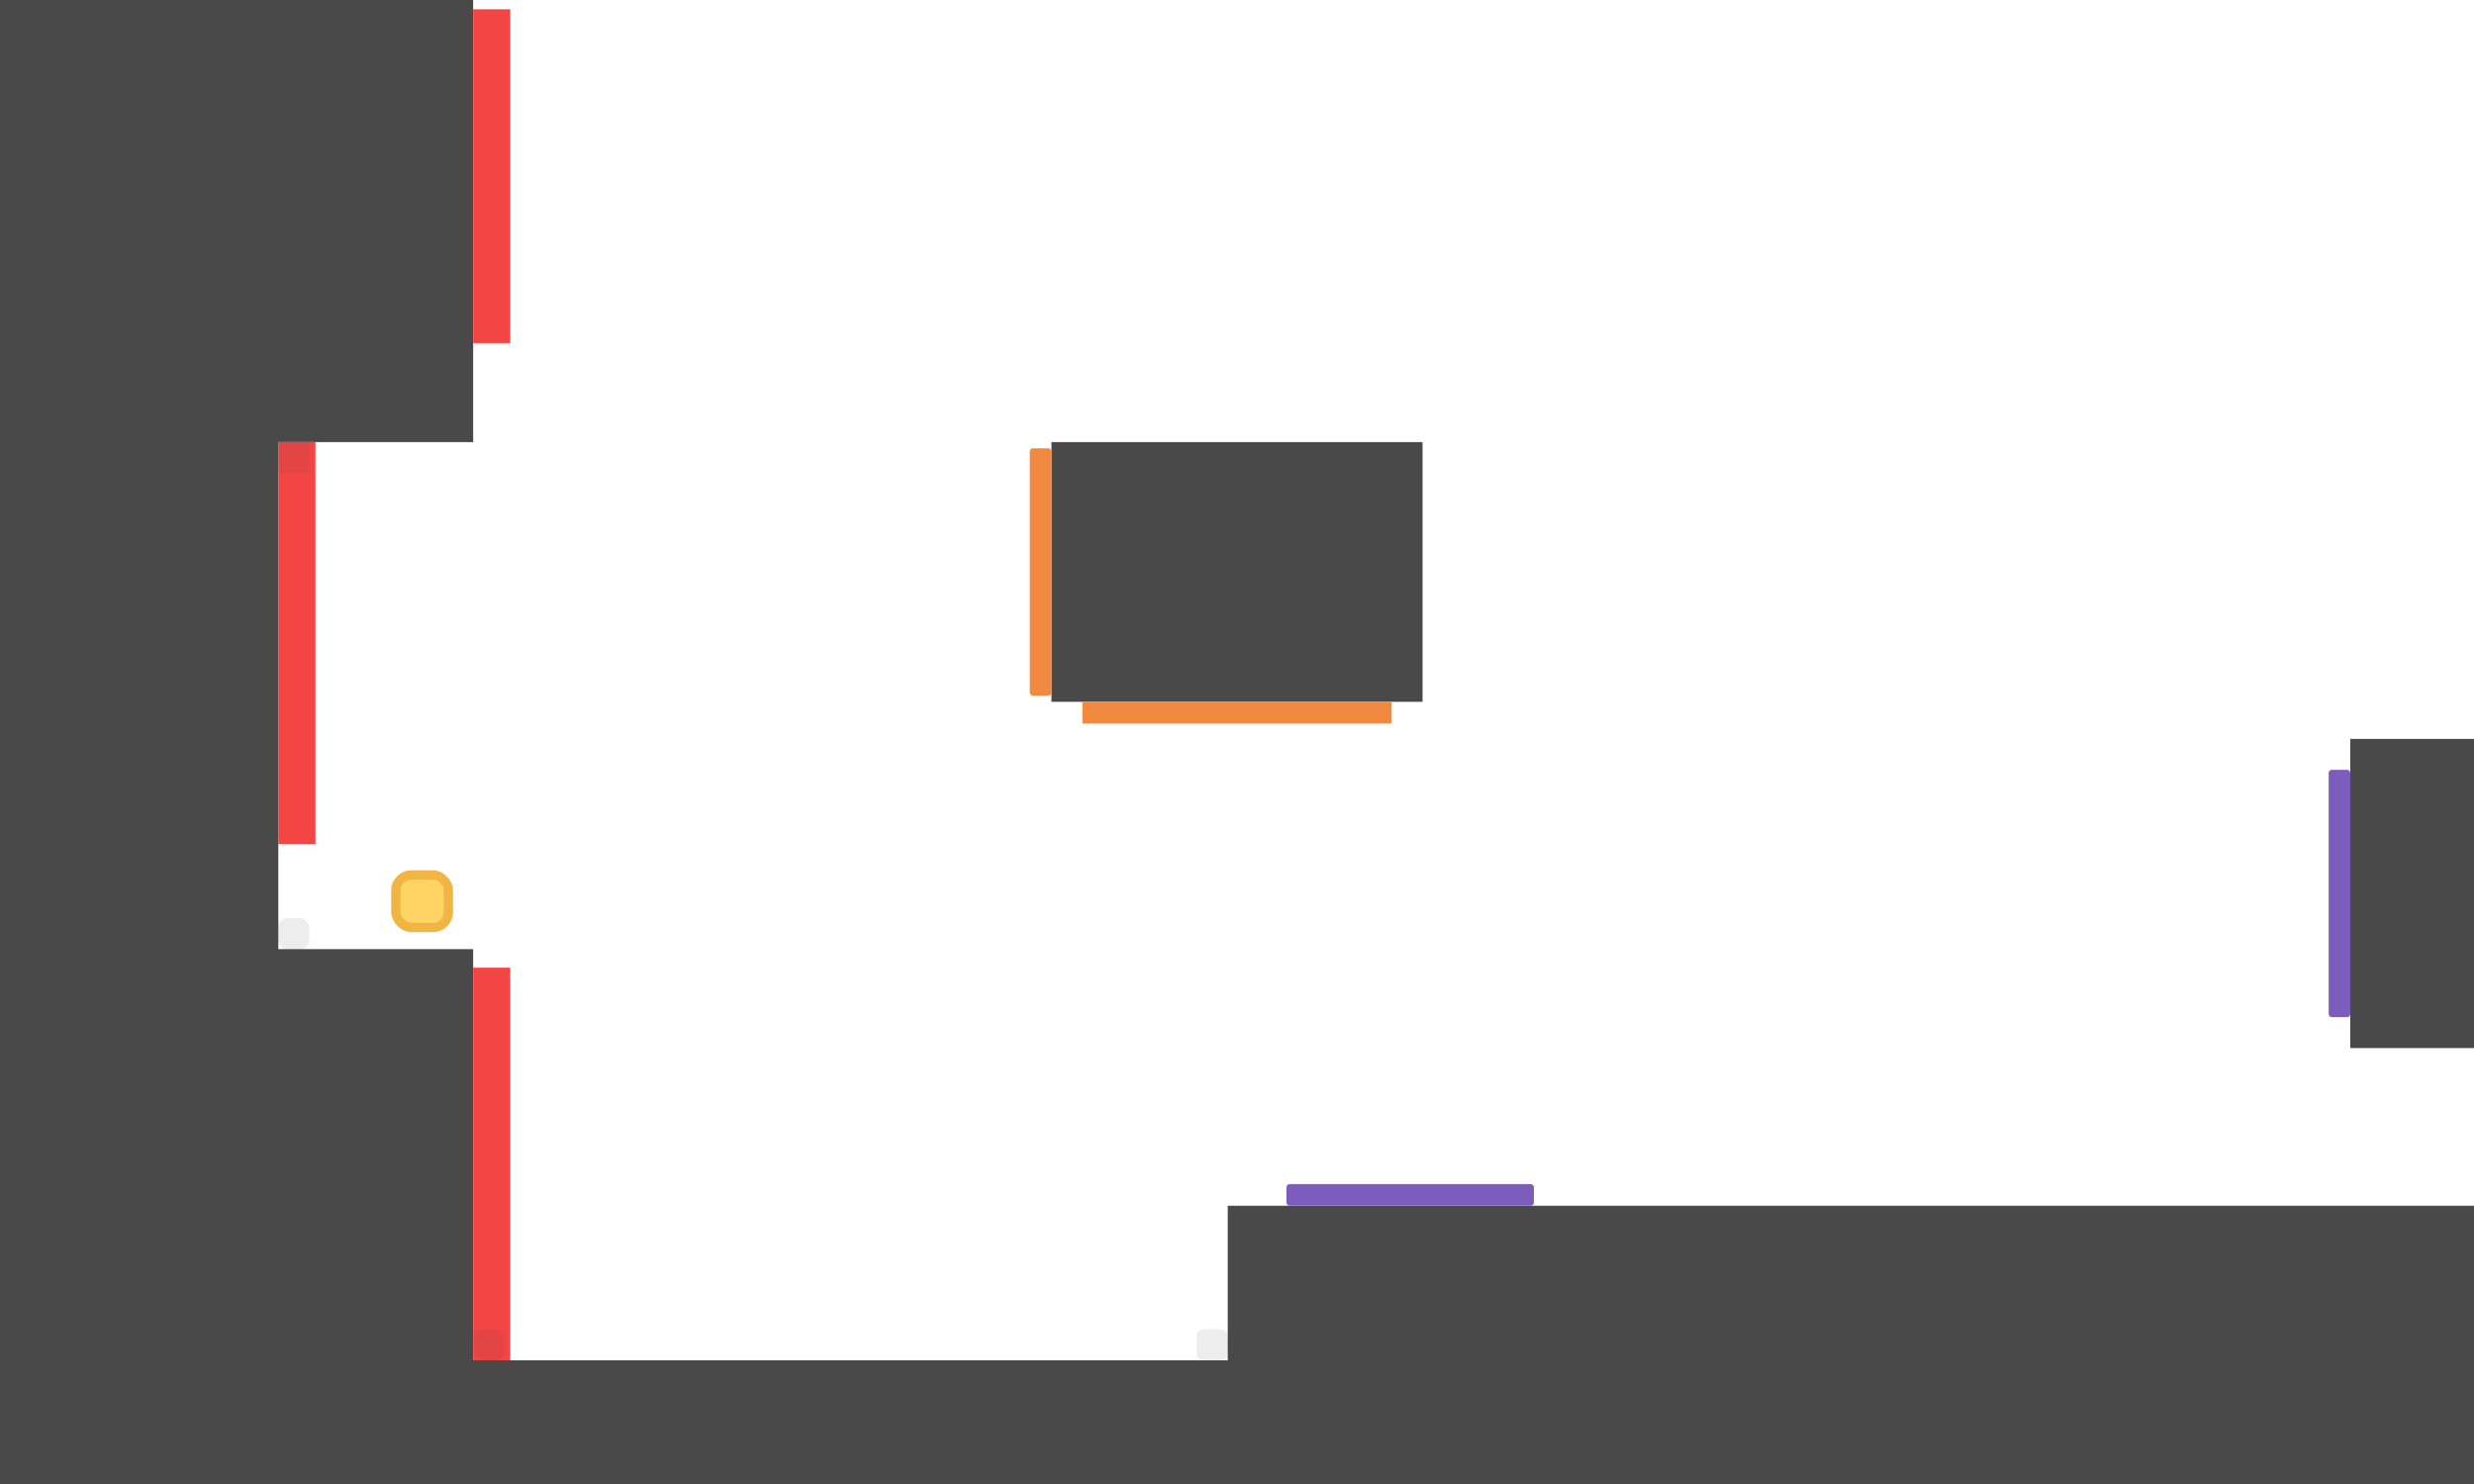 <svg width="800" height="480" viewBox="0 0 800 480" fill="none" xmlns="http://www.w3.org/2000/svg">
<rect x="760" y="239" width="144" height="100" fill="#494949"/>
<rect x="-114" y="307" width="267" height="269" fill="#494949"/>
<rect x="-114" y="3" width="204" height="430" fill="#494949"/>
<rect x="-120" y="-79" width="273" height="222" fill="#494949"/>
<rect x="52" y="440" width="465" height="127" fill="#494949"/>
<rect x="397" y="390" width="542" height="195" fill="#494949"/>
<rect x="340" y="143" width="120" height="84" fill="#494949"/>
<rect x="90" y="143" width="12" height="130" fill="#F44545"/>
<rect x="153" y="313" width="12" height="127" fill="#F44545"/>
<rect x="153" y="3" width="12" height="108" fill="#F44545"/>
<rect x="333" y="145" width="7" height="80" rx="1" fill="#F18A40"/>
<rect x="350" y="227" width="100" height="7" fill="#F18A40"/>
<rect x="753" y="249" width="7" height="80" rx="1" fill="#7C5DBE"/>
<rect x="416" y="383" width="80" height="7" rx="1" fill="#7C5DBE"/>
<rect opacity="0.1" x="90" y="143" width="10" height="10" fill="#494949"/>
<rect opacity="0.1" x="90" y="297" width="10" height="10" rx="3" fill="#494949"/>
<rect opacity="0.1" x="153" y="430" width="10" height="10" rx="3" fill="#494949"/>
<rect opacity="0.1" x="387" y="430" width="10" height="10" rx="2" fill="#494949"/>
<rect x="128" y="283" width="17" height="17" rx="5" fill="#FFD465" stroke="#F0B542" stroke-width="3"/>
</svg>
